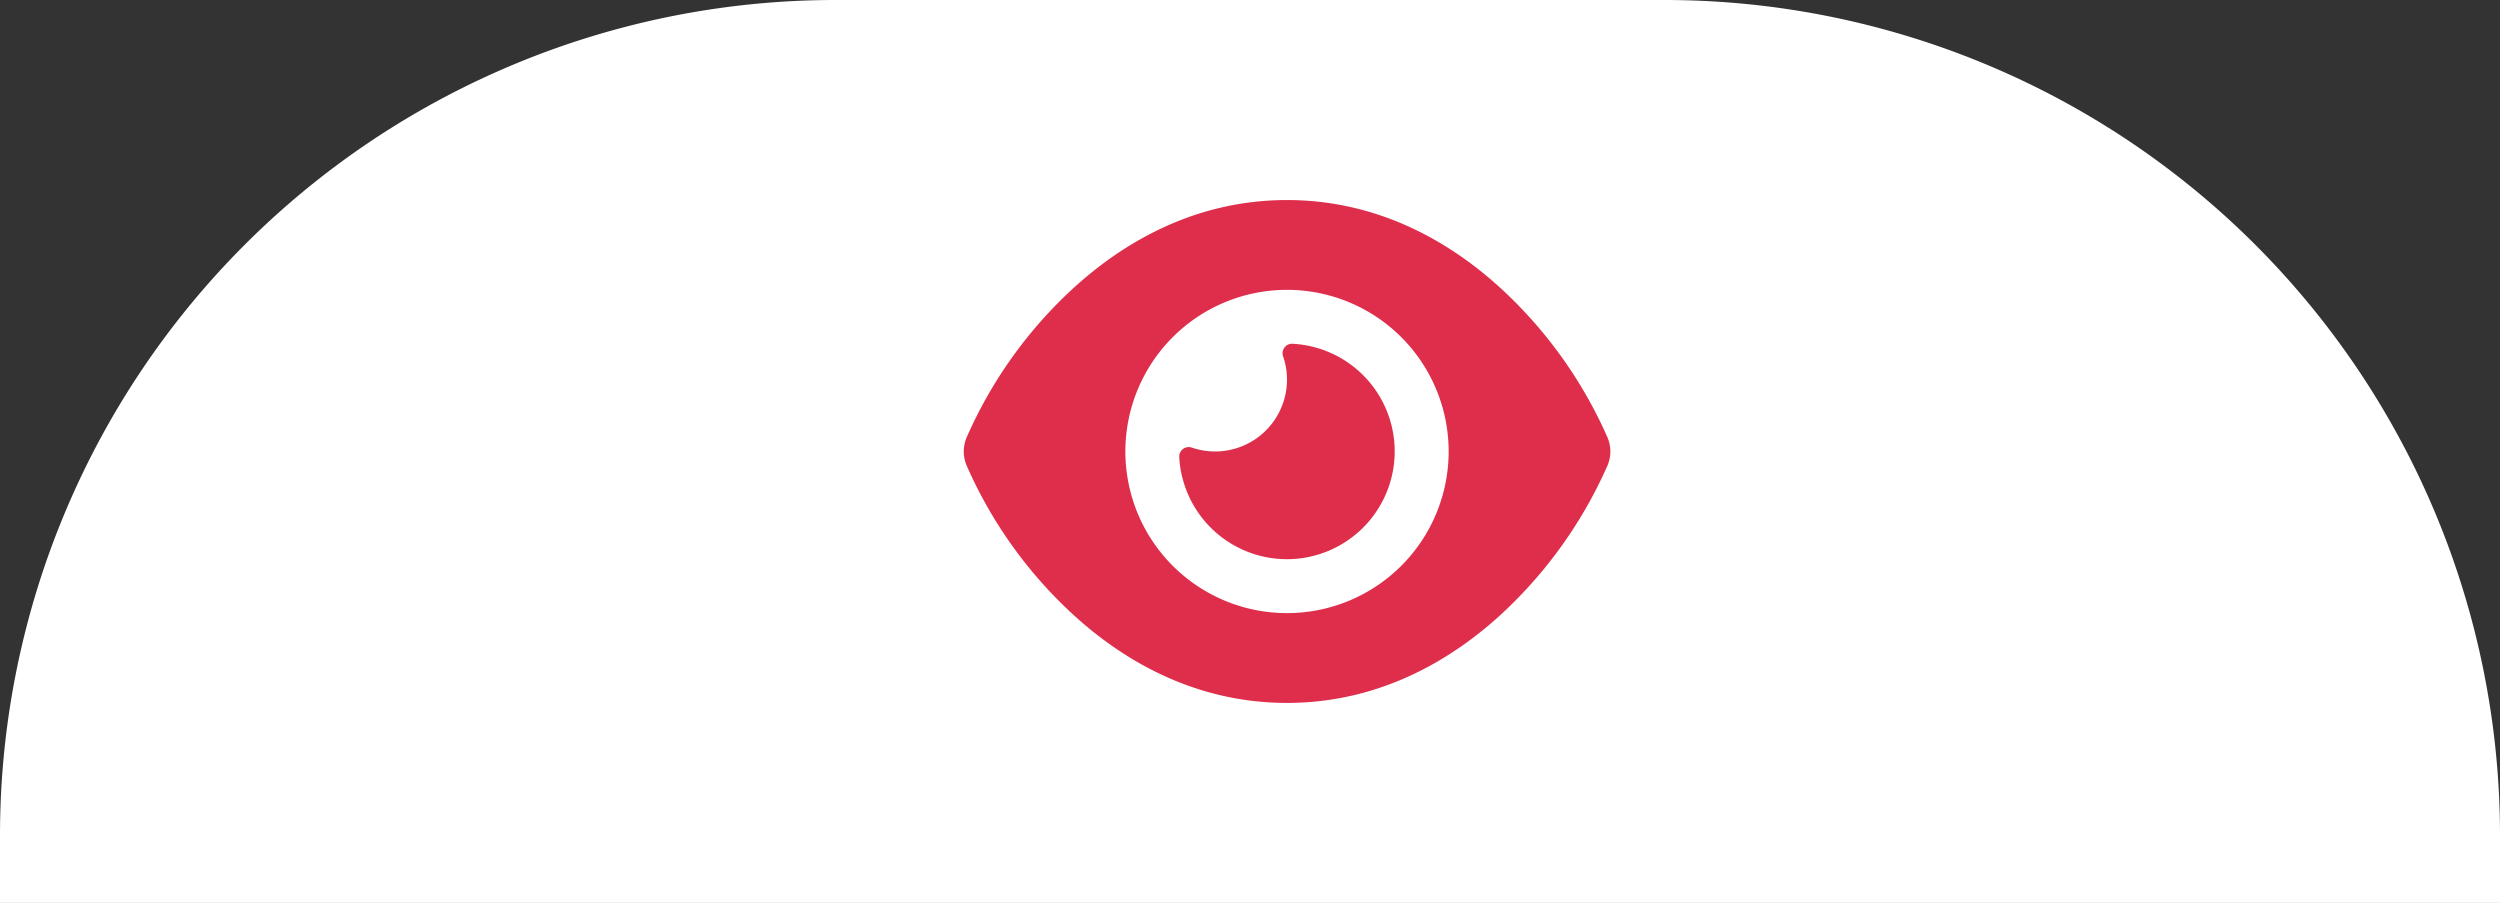 <svg id="Composant_1_1" data-name="Composant 1 – 1" xmlns="http://www.w3.org/2000/svg" width="371" height="134" viewBox="0 0 371 134">
  <rect x="0" y="0" width="371" height="134" fill="#333333" stroke="none"/>
  <path id="Rectangle_8" data-name="Rectangle 8" d="M124,0H247A124,124,0,0,1,371,124v10a0,0,0,0,1,0,0H0a0,0,0,0,1,0,0V124A124,124,0,0,1,124,0Z" fill="#fff"/>
  <path id="eye-solid_1_" data-name="eye-solid (1)" d="M47.994,32c-13.459,0-24.237,6.13-32.082,13.426A66,66,0,0,0,.437,67.264a5.3,5.3,0,0,0,0,4.1A66,66,0,0,0,15.912,93.2c7.846,7.3,18.623,13.426,32.082,13.426S72.231,100.5,80.077,93.2A66.5,66.5,0,0,0,95.568,71.362a5.3,5.3,0,0,0,0-4.1A66.333,66.333,0,0,0,80.077,45.426C72.231,38.13,61.454,32,47.994,32ZM24.008,69.313A23.987,23.987,0,1,1,47.994,93.3,23.987,23.987,0,0,1,24.008,69.313ZM47.994,58.652A10.671,10.671,0,0,1,37.334,69.313a10.814,10.814,0,0,1-3.381-.55A1.418,1.418,0,0,0,32,70a15.454,15.454,0,0,0,.533,3.448A15.995,15.995,0,1,0,48.677,53.322a1.413,1.413,0,0,0-1.233,1.949,10.815,10.815,0,0,1,.55,3.381Z" transform="translate(142.997 -2.313)" fill="#de2e4b"/>
</svg>
